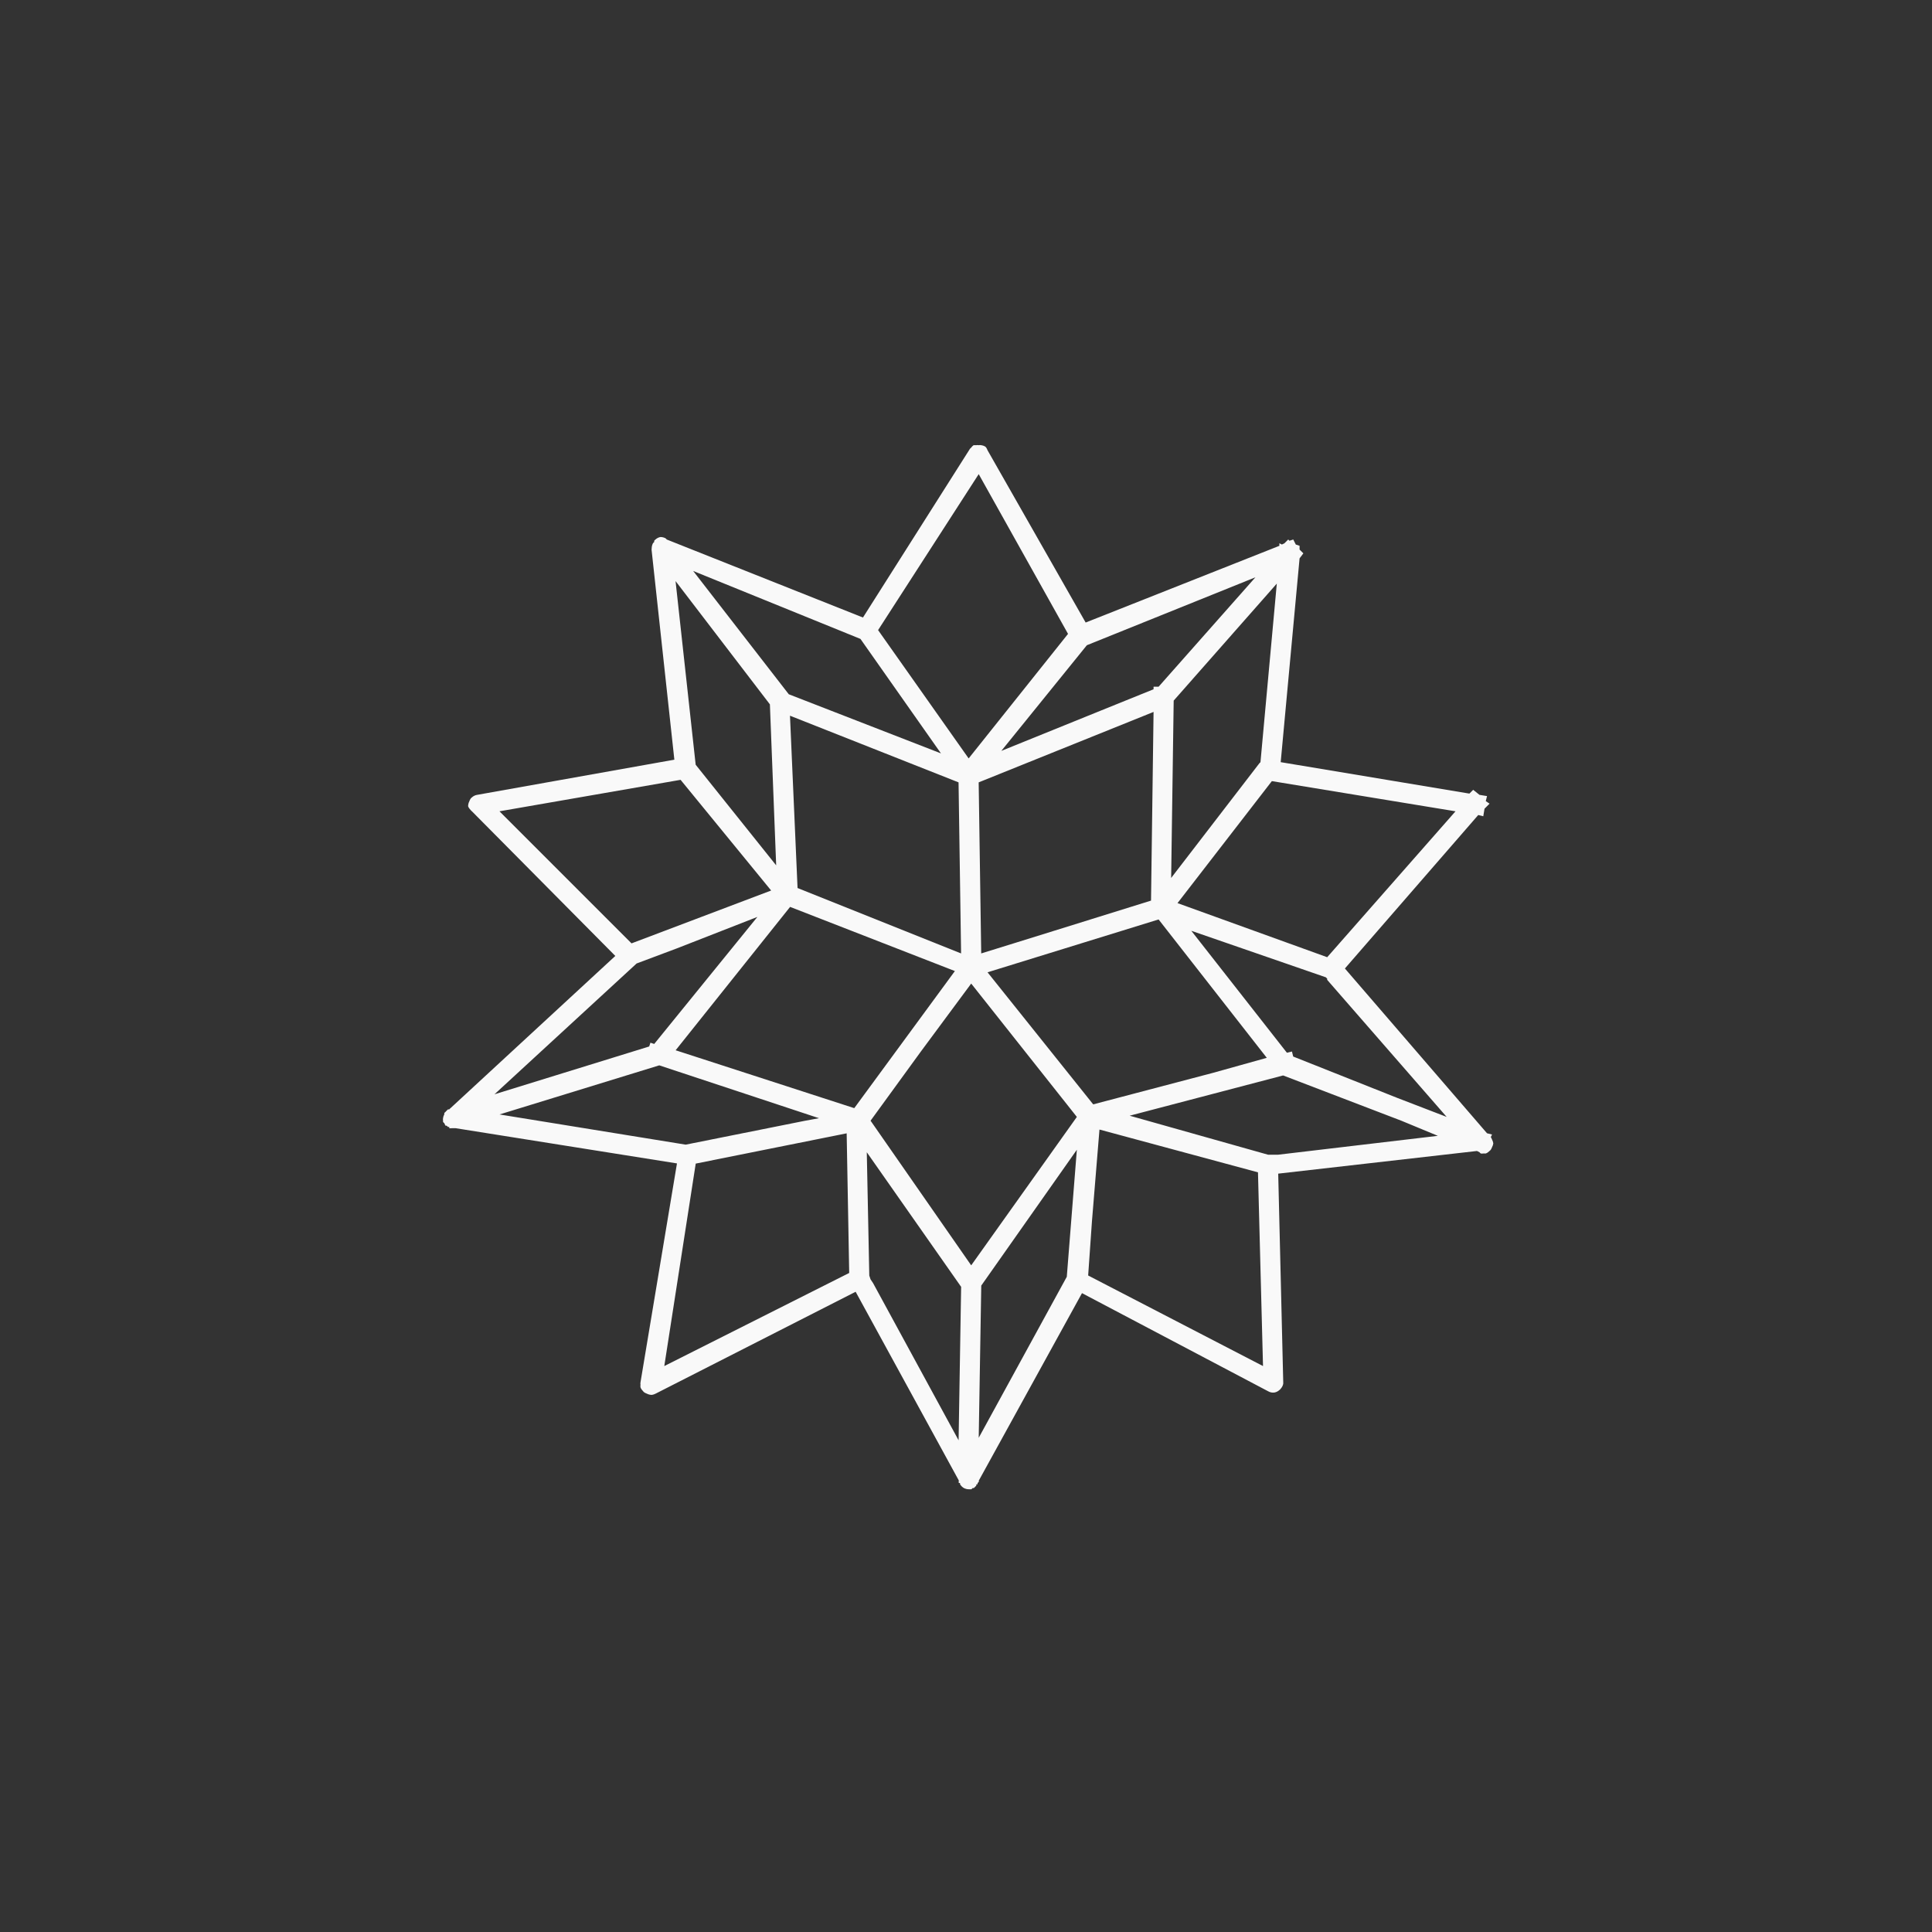 <!-- color: #eed6da --><svg xmlns="http://www.w3.org/2000/svg" viewBox="0 0 48 48"><rect x="0" y="0" width="48" height="48" fill="#333333" stroke="none"/><g><path d="m 24.19 11.06 c -0.023 0.016 -0.047 0.039 -0.063 0.063 c -0.012 0.008 -0.023 0.02 -0.031 0.031 l -2.656 4.188 l -4.875 -1.938 c -0.008 -0.012 -0.02 -0.023 -0.031 -0.031 c -0.039 -0.02 -0.082 -0.031 -0.125 -0.031 c -0.047 0.008 -0.09 0.031 -0.125 0.063 c -0.012 0.008 -0.023 0.02 -0.031 0.031 c 0 0.012 0 0.02 0 0.031 c -0.012 0.008 -0.023 0.02 -0.031 0.031 c -0.02 0.039 -0.031 0.082 -0.031 0.125 c -0.004 0.02 -0.004 0.043 0 0.063 l 0.563 5.188 l -4.906 0.875 c -0.047 0.008 -0.09 0.031 -0.125 0.063 c -0.012 0.008 -0.023 0.02 -0.031 0.031 c -0.012 0.02 -0.023 0.039 -0.031 0.063 c -0.02 0.039 -0.031 0.082 -0.031 0.125 c 0.012 0.035 0.035 0.066 0.063 0.094 c 0.008 0.012 0.02 0.023 0.031 0.031 l 3.563 3.594 l -4.094 3.781 c -0.012 0.008 -0.023 0.02 -0.031 0.031 l -0.031 0 c -0.012 0.008 -0.023 0.02 -0.031 0.031 c -0.012 0.008 -0.023 0.02 -0.031 0.031 c -0.012 0.008 -0.023 0.02 -0.031 0.031 c 0 0.012 0 0.02 0 0.031 c -0.016 0.027 -0.027 0.063 -0.031 0.094 c -0.004 0.02 -0.004 0.043 0 0.063 c 0 0.012 0 0.02 0 0.031 c 0.008 0.012 0.02 0.023 0.031 0.031 c 0.008 0.023 0.02 0.043 0.031 0.063 c 0.012 0 0.02 0 0.031 0 c 0.008 0.012 0.02 0.023 0.031 0.031 c 0.012 0 0.02 0 0.031 0 c 0 0.012 0 0.02 0 0.031 c 0.02 0.004 0.043 0.004 0.063 0 l 0.094 0 l 5.5 0.875 l -0.906 5.438 c -0.004 0.02 -0.004 0.043 0 0.063 c -0.004 0.02 -0.004 0.043 0 0.063 c 0.012 0.035 0.035 0.066 0.063 0.094 c 0.008 0.012 0.02 0.023 0.031 0.031 c 0.02 0.012 0.039 0.023 0.063 0.031 c 0.039 0.02 0.082 0.031 0.125 0.031 c 0.031 -0.004 0.066 -0.016 0.094 -0.031 l 4.969 -2.531 l 2.563 4.688 c -0.004 0.02 -0.004 0.043 0 0.063 l 0.031 0 c 0 0.012 0 0.02 0 0.031 c 0.023 0.039 0.055 0.07 0.094 0.094 c 0.039 0.02 0.082 0.031 0.125 0.031 c 0.012 0 0.02 0 0.031 0 c 0.012 0 0.02 0 0.031 0 c 0.012 -0.008 0.023 -0.02 0.031 -0.031 c 0.012 0 0.02 0 0.031 0 c 0.012 -0.008 0.023 -0.02 0.031 -0.031 c 0.012 -0.008 0.023 -0.02 0.031 -0.031 c 0 -0.012 0 -0.02 0 -0.031 c 0.012 0 0.02 0 0.031 0 c 0 -0.012 0 -0.02 0 -0.031 l 0.031 -0.031 c 0 -0.012 0 -0.02 0 -0.031 l 2.563 -4.656 l 4.625 2.438 c 0.047 0.027 0.102 0.039 0.156 0.031 c 0.047 -0.008 0.09 -0.031 0.125 -0.063 c 0.012 -0.008 0.023 -0.02 0.031 -0.031 c 0.031 -0.035 0.055 -0.078 0.063 -0.125 c 0 -0.012 0 -0.02 0 -0.031 l -0.125 -5.188 l 4.938 -0.563 l 0.063 0.031 c 0.008 0.012 0.02 0.023 0.031 0.031 c 0.02 0.004 0.043 0.004 0.063 0 l 0.031 0 c 0.012 0 0.02 0 0.031 0 c 0.035 -0.012 0.066 -0.035 0.094 -0.063 c 0.012 -0.008 0.023 -0.02 0.031 -0.031 c 0.012 -0.02 0.023 -0.039 0.031 -0.063 c 0.016 -0.027 0.027 -0.063 0.031 -0.094 c -0.004 -0.031 -0.016 -0.066 -0.031 -0.094 c -0.008 -0.023 -0.02 -0.043 -0.031 -0.063 l 0.031 -0.063 l -0.125 -0.031 l -3.531 -4.094 l 3.313 -3.813 l 0.125 0.031 l 0.031 -0.188 l 0.125 -0.125 l -0.094 -0.063 l 0.031 -0.125 l -0.188 -0.031 l -0.156 -0.125 l -0.094 0.094 l -4.688 -0.781 l 0.469 -5.063 l 0.094 -0.125 l -0.094 -0.094 l 0 -0.094 l -0.094 -0.031 l -0.063 -0.125 l -0.094 0.031 l -0.031 -0.031 l -0.094 0.094 l -0.063 0.031 l -0.063 -0.031 l 0 0.063 l -4.813 1.906 l -2.438 -4.281 c -0.008 -0.023 -0.02 -0.043 -0.031 -0.063 c -0.008 -0.012 -0.02 -0.023 -0.031 -0.031 c -0.027 -0.016 -0.063 -0.027 -0.094 -0.031 c -0.02 -0.004 -0.043 -0.004 -0.063 0 c -0.02 -0.004 -0.043 -0.004 -0.063 0 c -0.012 0 -0.02 0 -0.031 0 c -0.012 0 -0.02 0 -0.031 0 m 0.125 0.719 l 2.219 3.969 l -2.469 3.094 l -2.25 -3.188 m -4.594 -1.469 l 4.156 1.688 l 2 2.844 l -3.781 -1.469 m 11.594 -2.906 l -2.406 2.719 l -0.125 0 l 0 0.063 l -1.313 0.531 l -2.469 1 l 2.125 -2.625 m -10.219 -1.594 l 2.344 3.063 l 0.156 4 l -2 -2.5 m 14.438 -4.5 l -0.406 4.438 c -0.012 0.008 -0.023 0.02 -0.031 0.031 l -2.188 2.844 l 0.063 -4.406 m -0.5 0.281 l -0.063 4.688 l -3.313 1.031 l -0.906 0.281 l -0.063 -4.25 m -4.688 -1.656 l 4.188 1.656 l 0.063 4.25 l -4.063 -1.625 m -2.906 -2.688 l 2.25 2.75 l -3.469 1.313 l -3.281 -3.281 m 19.19 -0.75 l 4.563 0.75 l -3.188 3.625 l -3.719 -1.344 m -9.625 0.094 l 4.094 1.594 l -2.5 3.406 l -4.438 -1.438 m 2.031 -3.313 l -2.563 3.156 l -0.094 -0.031 l -0.031 0.094 l -3.844 1.188 l 3.531 -3.25 l 1 -0.375 m 11.969 -0.719 l 2.688 3.438 l -1.344 0.375 l -2.969 0.781 l -2.625 -3.281 m 5.063 -1.031 l 3.344 1.156 c 0.008 0.012 0.02 0.023 0.031 0.031 l 0 0.031 l 2.969 3.406 l -1.219 -0.469 l -2.594 -1.031 l -0.031 -0.125 l -0.125 0.031 m -7.844 -1.719 l 2.625 3.313 l -2.625 3.688 l -2.5 -3.594 l 1.25 -1.719 m -6.5 0.344 l 3.969 1.313 l -0.344 0.063 l -2.969 0.594 l -4.625 -0.75 m 19.469 -0.969 l 2.938 1.125 l 0.906 0.375 l -3.969 0.469 l -0.25 0 l -3.438 -0.969 m -0.75 0.344 l 3.938 1.063 l 0.125 4.813 l -4.344 -2.25 l 0.094 -1.344 m -6.094 -2.188 l 0.063 3.469 l -4.594 2.313 l 0.781 -5.03 m 9.469 -0.344 l -0.25 3.156 l -2.188 4 l 0.063 -3.781 m -2.844 -3.313 l 2.344 3.344 l -0.063 3.813 l -2.125 -3.906 l -0.063 -0.094 l -0.031 -0.094 m -0.063 -3.063" fill="#f9f9f9" stroke="none" fill-rule="nonzero" fill-opacity="1"/></g></svg>